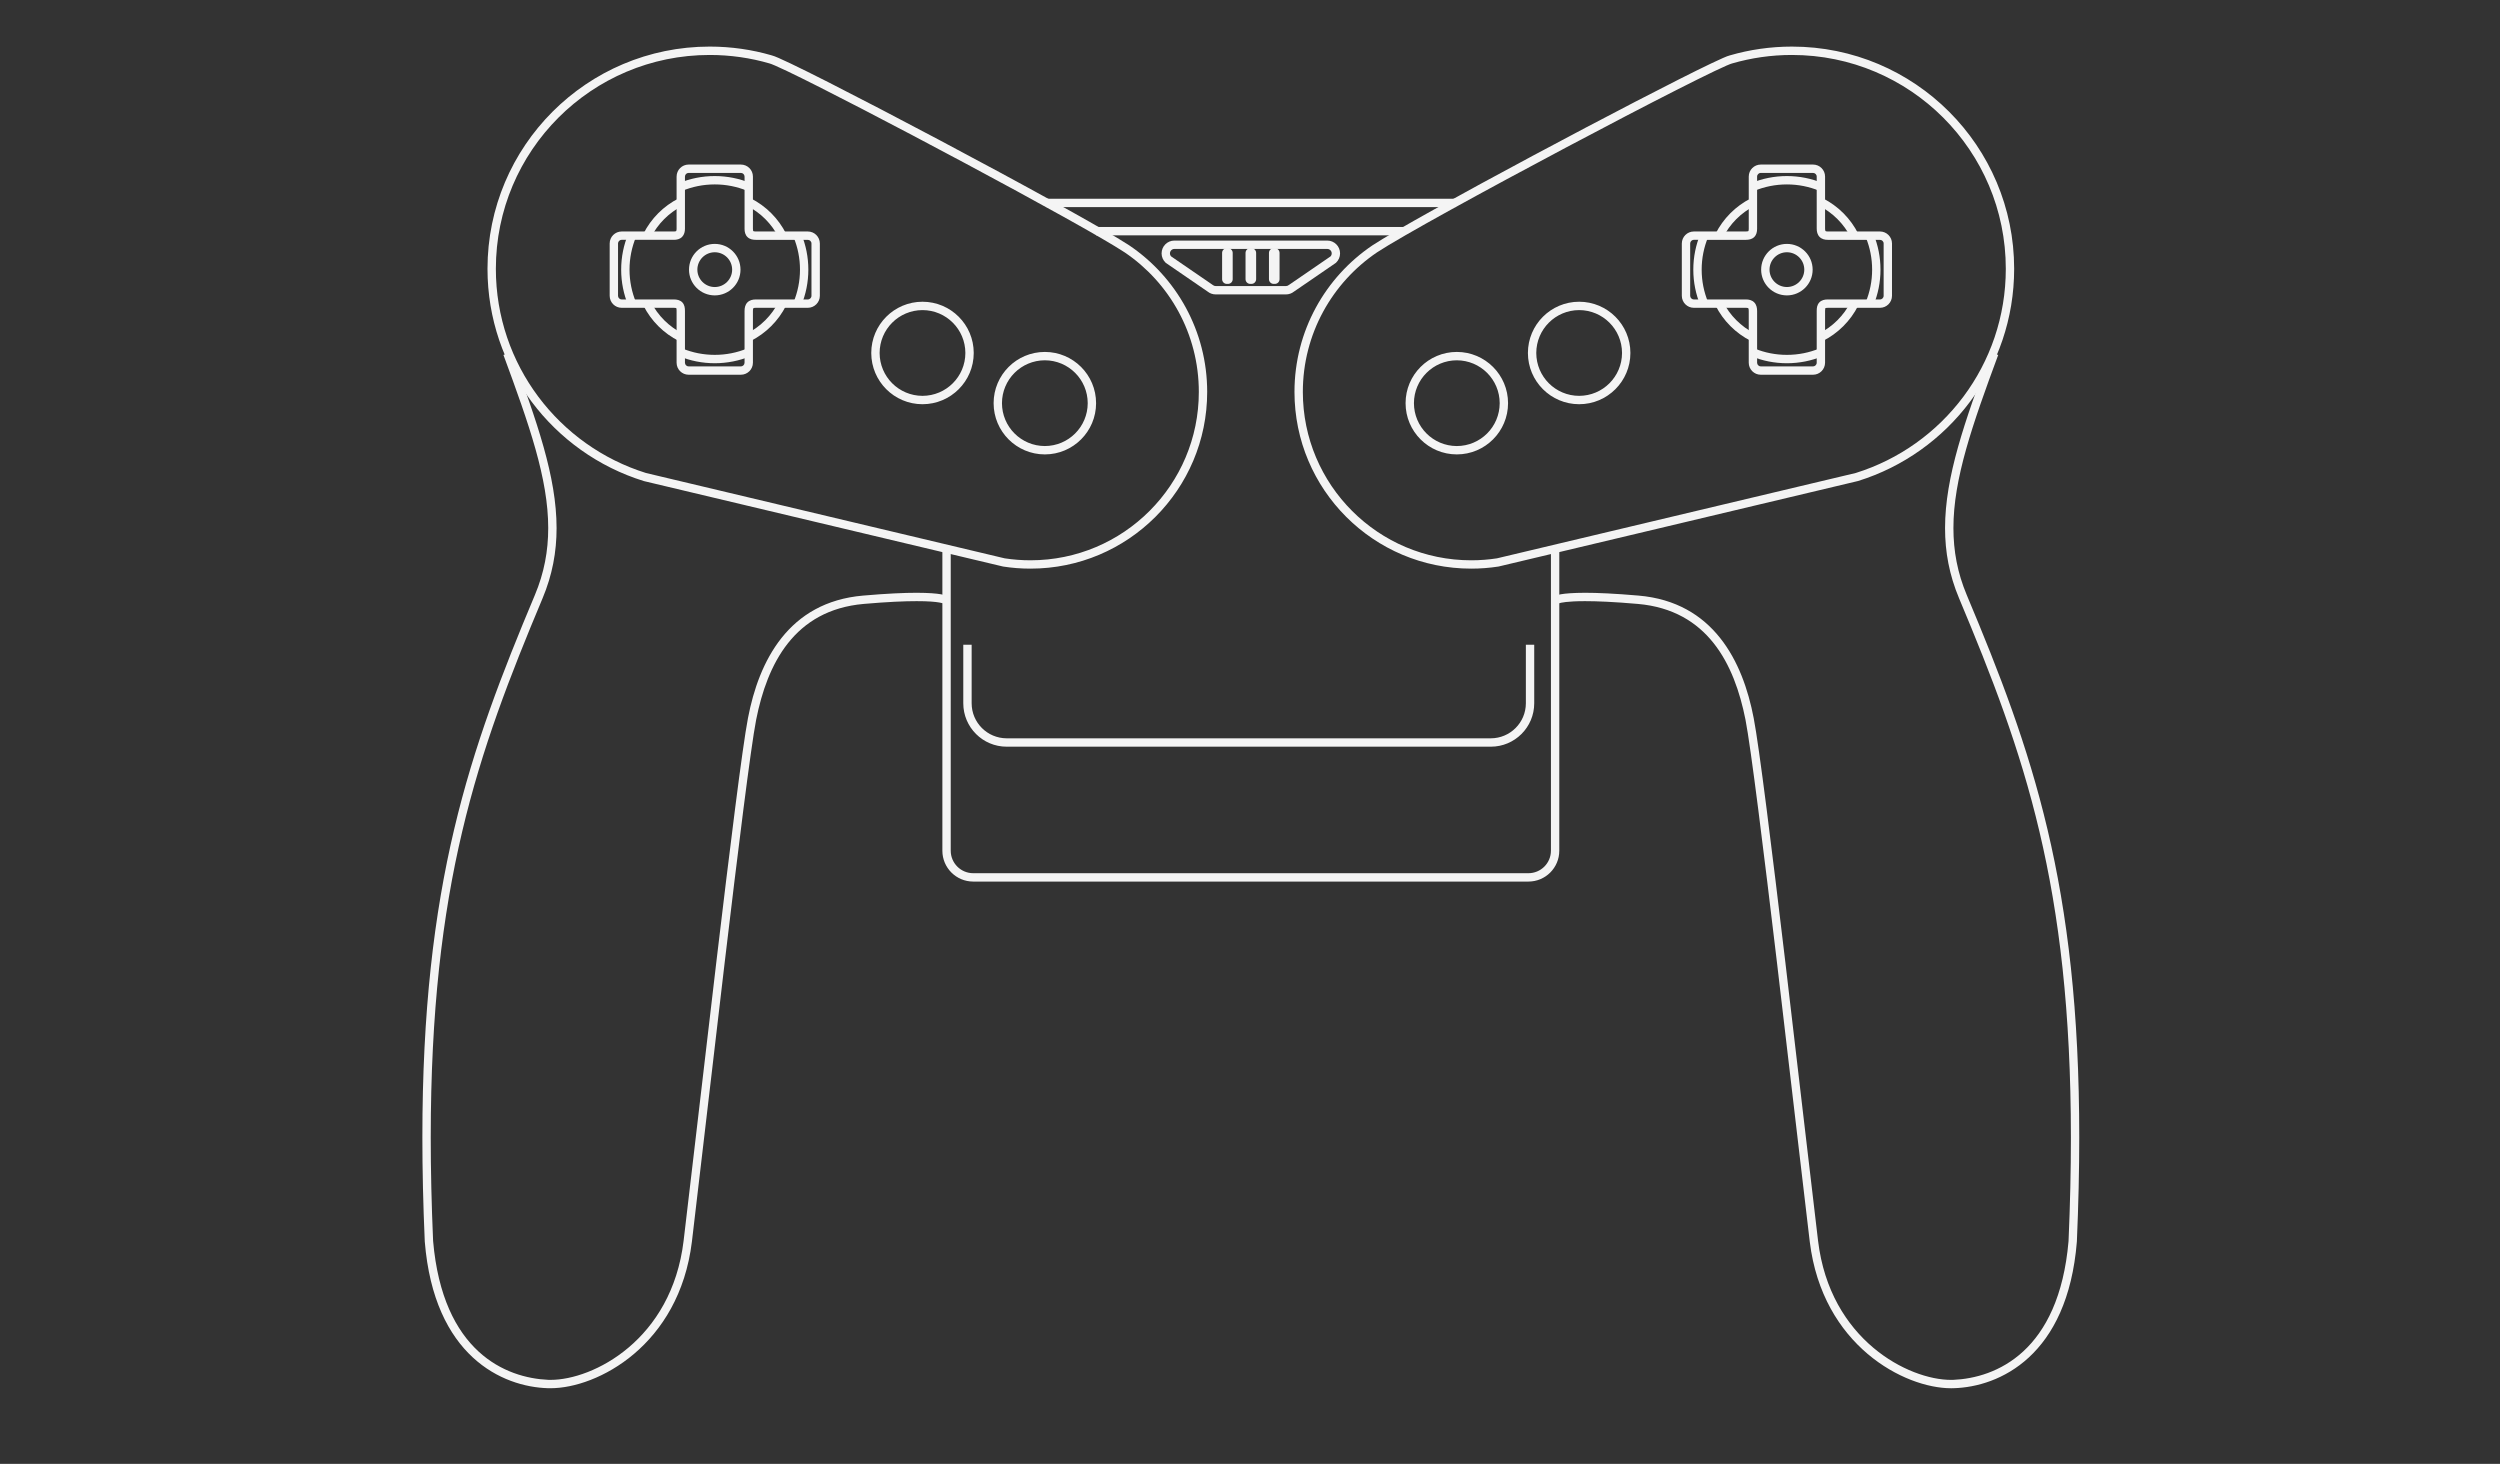 <?xml version="1.0" encoding="utf-8"?>
<!-- Generator: Adobe Illustrator 13.0.0, SVG Export Plug-In . SVG Version: 6.00 Build 14948)  -->
<!DOCTYPE svg>
<svg version="1.2" baseProfile="tiny"
	 id="Layer_3" xmlns:x="http://ns.adobe.com/Extensibility/1.0/" xmlns:i="http://ns.adobe.com/AdobeIllustrator/10.0/" xmlns:graph="http://ns.adobe.com/Graphs/1.0/" xmlns:rdf="http://www.w3.org/1999/02/22-rdf-syntax-ns#" xmlns:dc="http://purl.org/dc/elements/1.1/" xmlns:cc="http://creativecommons.org/ns#"
	 xmlns="http://www.w3.org/2000/svg" xmlns:xlink="http://www.w3.org/1999/xlink" xmlns:a="http://ns.adobe.com/AdobeSVGViewerExtensions/3.0/"
	 x="0px" y="0px" width="598.189px" height="350.26px" viewBox="0 0 598.189 350.26" xml:space="preserve">
<rect x="0" y="0" width="598.189" height="350.26" fill="#333333" stroke="none"/>
<path fill="#F4F4F4" d="M237.748,96.47c0-6.771,5.488-12.26,12.258-12.26l0,0c6.77,0,12.258,5.488,12.258,12.26l0,0h0.002
	c-0.002,6.771-5.49,12.258-12.26,12.258l0,0C243.236,108.729,237.748,103.241,237.748,96.47L237.748,96.47z M239.747,96.47
	c0.01,5.664,4.593,10.248,10.259,10.257l0,0c5.667-0.01,10.25-4.593,10.26-10.257l0,0c-0.01-5.667-4.593-10.25-10.26-10.26l0,0
	C244.34,86.22,239.757,90.803,239.747,96.47L239.747,96.47z"/>
<path fill="#F4F4F4" d="M208.472,84.46c0-6.772,5.489-12.259,12.259-12.261l0,0c6.772,0.002,12.259,5.489,12.259,12.261l0,0
	c0,6.77-5.487,12.257-12.259,12.259l0,0C213.961,96.717,208.472,91.23,208.472,84.46L208.472,84.46z M210.472,84.46
	c0.01,5.664,4.593,10.247,10.26,10.259l0,0c5.666-0.012,10.249-4.595,10.259-10.259l0,0c-0.01-5.667-4.593-10.25-10.259-10.26l0,0
	C215.067,74.21,210.482,78.793,210.472,84.46L210.472,84.46z"/>
<path fill="#F4F4F4" d="M164.768,89.664c-1.588,0-2.875-1.287-2.876-2.875l0,0V74.361c0.002-0.281-0.026-0.476-0.055-0.564l0,0
	c-0.008-0.075-0.021-0.059-0.021-0.063l0,0c0,0.002-0.006-0.008-0.069-0.028l0,0c-0.083-0.027-0.261-0.057-0.527-0.055l0,0h-12.463
	c-1.59-0.002-2.877-1.289-2.877-2.876l0,0V58.265c0-1.59,1.287-2.876,2.877-2.876l0,0h12.478c0.45-0.004,0.548-0.1,0.548-0.104l0,0
	c0.008,0,0.11-0.124,0.11-0.594l0,0V42.25c0.002-1.588,1.289-2.875,2.876-2.877l0,0l12.51,0.002c1.588,0,2.877,1.284,2.877,2.875
	l0,0v12.486c0.004,0.497,0.089,0.554,0.091,0.554l0,0c0-0.002,0.033,0.022,0.125,0.049l0,0c0.091,0.024,0.244,0.049,0.488,0.049l0,0
	h12.433c1.588,0,2.875,1.287,2.876,2.876l0,0v12.511c-0.002,1.588-1.289,2.875-2.876,2.876l0,0h-12.447
	c-0.479,0.002-0.574,0.098-0.574,0.102l0,0c-0.004,0-0.116,0.135-0.116,0.656l0,0v12.38c0,1.588-1.289,2.875-2.877,2.875l0,0
	L164.768,89.664L164.768,89.664z M147.879,58.265v12.511c0,0.482,0.393,0.875,0.877,0.875l0,0h12.463
	c0.769,0,1.527,0.145,2.077,0.739l0,0c0.525,0.604,0.59,1.301,0.596,1.973l0,0V86.79c0,0.482,0.391,0.875,0.875,0.875l0,0h12.51
	c0.485,0,0.875-0.393,0.877-0.875l0,0V74.41c0-0.747,0.139-1.484,0.682-2.052l0,0c0.554-0.562,1.295-0.707,2.007-0.707l0,0h12.447
	c0.482,0,0.875-0.393,0.875-0.875l0,0V58.265c0-0.482-0.393-0.877-0.875-0.877l0,0h-12.431c-0.686-0.002-1.393-0.104-1.971-0.629
	l0,0c-0.574-0.535-0.737-1.285-0.733-2.021l0,0V42.25c-0.002-0.482-0.393-0.875-0.877-0.875l0,0h-12.51
	c-0.484,0-0.875,0.391-0.875,0.875l0,0v12.439c0,0.717-0.148,1.441-0.68,1.993l0,0c-0.542,0.547-1.272,0.707-1.979,0.704l0,0
	h-12.478C148.271,57.386,147.879,57.782,147.879,58.265L147.879,58.265z"/>
<path fill="#F4F4F4" d="M153.936,55.96c1.841-3.668,4.824-6.661,8.49-8.51l0,0l0.9,1.787c-3.28,1.654-5.955,4.337-7.604,7.62l0,0
	l0.002,0.002L153.936,55.96L153.936,55.96z"/>
<path fill="#F4F4F4" d="M153.97,73.146l1.782-0.905c1.659,3.274,4.344,5.947,7.629,7.59l0,0l-0.895,1.788
	C158.816,79.784,155.822,76.803,153.97,73.146L153.97,73.146z"/>
<path fill="#F4F4F4" d="M178.743,79.792c3.256-1.649,5.917-4.313,7.562-7.572l0,0l1.786,0.903c-1.839,3.641-4.806,6.61-8.444,8.453
	l0,0L178.743,79.792L178.743,79.792z"/>
<path fill="#F4F4F4" d="M178.744,49.249l0.903-1.786c3.653,1.851,6.627,4.835,8.464,8.494l0,0l-1.788,0.897
	C184.679,53.581,182.011,50.901,178.744,49.249L178.744,49.249z"/>
<path fill="#F4F4F4" d="M164.862,64.521c0.002-3.404,2.758-6.161,6.162-6.163l0,0c3.402,0.002,6.158,2.758,6.161,6.163l0,0
	c-0.002,3.402-2.758,6.158-6.161,6.16l0,0C167.621,70.678,164.864,67.922,164.862,64.521L164.862,64.521z M166.863,64.521
	c0.004,2.295,1.863,4.155,4.162,4.16l0,0c2.297-0.004,4.156-1.863,4.16-4.16l0,0c-0.004-2.299-1.862-4.158-4.16-4.162l0,0
	C168.726,60.362,166.867,62.221,166.863,64.521L166.863,64.521z"/>
<path fill="#F4F4F4" d="M131.122,332.163c-10.888-0.308-27.272-7.633-29.486-35.109l0,0c-0.388-8.817-0.572-17.086-0.572-24.879l0,0
	c-0.01-60.639,11.272-92.535,26.92-129.803l0,0c2.229-5.316,3.191-10.547,3.191-16.011l0,0c0.008-11.805-4.55-24.758-10.714-41.431
	l0,0l0.002,0.002l1.875-0.694c6.154,16.684,10.83,29.792,10.838,42.123l0,0c0.002,5.701-1.015,11.224-3.347,16.784l0,0
	c-15.614,37.227-26.754,68.625-26.764,129.029l0,0c0,7.76,0.184,15.998,0.566,24.752l0,0c2.292,26.607,17.434,32.793,27.563,33.236
	l0,0c0.176,0.006,0.36,0.008,0.554,0.008l0,0c10.131,0.006,28.966-9.506,31.822-33.282l0,0
	c3.004-24.783,12.75-111.408,15.397-125.048l0,0c2.603-13.643,9.672-27.791,27.542-29.329l0,0c5.774-0.503,9.888-0.671,12.817-0.673
	l0,0c5.864,0.019,6.965,0.625,7.34,0.836l0,0l-1.111,1.664l-0.013,0.011c-0.122-0.042-0.379-0.115-0.824-0.19l0,0
	c-0.893-0.156-2.539-0.322-5.393-0.318l0,0c-2.852-0.002-6.911,0.164-12.646,0.662l0,0c-16.658,1.463-23.099,14.34-25.751,27.719
	l0,0c-2.606,13.383-12.377,100.15-15.375,124.906l0,0c-3.042,24.85-22.646,35.037-33.807,35.041l0,0
	C131.541,332.169,131.333,332.169,131.122,332.163L131.122,332.163z"/>
<path fill="#F4F4F4" d="M336.321,96.47c0-6.773,5.486-12.259,12.259-12.261l0,0c6.771,0.002,12.259,5.488,12.261,12.261l0,0
	c-0.002,6.769-5.49,12.257-12.261,12.257l0,0C341.809,108.729,336.321,103.239,336.321,96.47L336.321,96.47z M348.58,106.729
	c5.666-0.011,10.249-4.593,10.261-10.257l0,0c-0.012-5.666-4.595-10.25-10.261-10.261l0,0c-5.666,0.011-10.249,4.595-10.259,10.261
	l0,0C338.331,102.135,342.914,106.718,348.58,106.729L348.58,106.729z"/>
<path fill="#F4F4F4" d="M365.593,84.459c0.002-6.772,5.491-12.259,12.262-12.261l0,0c6.771,0.002,12.26,5.491,12.26,12.261l0,0
	c0,6.77-5.489,12.259-12.26,12.259l0,0C371.084,96.718,365.595,91.231,365.593,84.459L365.593,84.459z M377.853,94.717
	c5.666-0.008,10.25-4.593,10.26-10.258l0,0c-0.01-5.666-4.594-10.25-10.26-10.26l0,0c-5.664,0.011-10.248,4.595-10.26,10.26l0,0
	C367.604,90.125,372.188,94.709,377.853,94.717L377.853,94.717z"/>
<path fill="#F4F4F4" d="M421.308,89.665c-1.59-0.002-2.877-1.289-2.877-2.877l0,0V74.409c0-0.52-0.107-0.656-0.114-0.656l0,0
	c0,0-0.098-0.101-0.572-0.103l0,0h-12.45c-1.588,0-2.875-1.287-2.877-2.875l0,0v-12.51c0.002-1.588,1.289-2.875,2.877-2.877l0,0
	h12.434c0.484,0.002,0.612-0.09,0.612-0.096l0,0c-0.007-0.008,0.088-0.059,0.092-0.556l0,0V42.251c0-1.59,1.287-2.877,2.878-2.877
	l0,0h12.511c1.587,0,2.873,1.287,2.873,2.877l0,0v12.438c0.003,0.469,0.104,0.595,0.112,0.595l0,0c0,0.004,0.098,0.101,0.547,0.103
	l0,0h12.479c1.589,0.002,2.875,1.289,2.878,2.877l0,0l-0.003,12.511c0,1.588-1.286,2.875-2.875,2.877l0,0L437.37,73.65
	c-0.403-0.002-0.559,0.06-0.594,0.08l0,0c-0.002,0.003-0.021,0.029-0.037,0.1l0,0c-0.025,0.101-0.047,0.283-0.044,0.53l0,0v12.427
	c-0.003,1.589-1.289,2.875-2.876,2.877l0,0H421.308L421.308,89.665z M420.432,74.409v12.378c0,0.484,0.392,0.876,0.876,0.876l0,0
	h12.512c0.481,0,0.874-0.392,0.874-0.876l0,0l0.002-12.427c0.005-0.67,0.068-1.366,0.596-1.972l0,0
	c0.549-0.595,1.31-0.74,2.079-0.737l0,0h12.462c0.484,0,0.876-0.392,0.876-0.876l0,0v-12.51c0-0.484-0.394-0.876-0.876-0.876l0,0
	l-12.479-0.002c-0.705,0.004-1.438-0.155-1.978-0.705l0,0c-0.532-0.551-0.682-1.276-0.68-1.993l0,0l-0.002-12.438
	c0-0.484-0.393-0.876-0.874-0.876l0,0l-12.512-0.002c-0.484,0.002-0.875,0.394-0.878,0.878l0,0v12.483
	c0.005,0.74-0.158,1.488-0.732,2.024l0,0c-0.578,0.522-1.284,0.625-1.97,0.629l0,0l-12.435-0.002
	c-0.48,0.002-0.876,0.396-0.876,0.878l0,0v12.511c0,0.482,0.395,0.876,0.876,0.876l0,0h12.45c0.709-0.002,1.45,0.145,2.004,0.706
	l0,0C420.292,72.923,420.431,73.66,420.432,74.409L420.432,74.409L420.432,74.409L420.432,74.409z"/>
<path fill="#F4F4F4" d="M435.262,49.236l0.9-1.786c3.664,1.851,6.647,4.84,8.489,8.511l0,0h0.002l-1.789,0.896
	C441.218,53.575,438.54,50.891,435.262,49.236L435.262,49.236z"/>
<path fill="#F4F4F4" d="M435.205,79.831c3.284-1.642,5.969-4.315,7.629-7.589l0,0l1.783,0.904c-1.854,3.66-4.849,6.639-8.518,8.473
	l0,0v0.002L435.205,79.831L435.205,79.831z"/>
<path fill="#F4F4F4" d="M410.494,73.123h0.002l1.785-0.902c1.645,3.258,4.306,5.922,7.563,7.571l0,0l-0.903,1.785
	C415.302,79.732,412.335,76.762,410.494,73.123L410.494,73.123z"/>
<path fill="#F4F4F4" d="M410.476,55.956c1.836-3.657,4.811-6.642,8.463-8.492l0,0l0.904,1.785c-3.27,1.653-5.937,4.332-7.58,7.606
	l0,0L410.476,55.956L410.476,55.956z"/>
<path fill="#F4F4F4" d="M421.4,64.521c0.002-3.404,2.76-6.16,6.161-6.162l0,0c3.401,0.002,6.159,2.758,6.161,6.162l0,0
	c-0.002,3.402-2.76,6.16-6.161,6.16l0,0C424.158,70.679,421.402,67.921,421.4,64.521L421.4,64.521z M427.562,68.678
	c2.299-0.004,4.156-1.863,4.16-4.159l0,0c-0.004-2.298-1.861-4.157-4.16-4.161l0,0c-2.298,0.004-4.156,1.863-4.16,4.161l0,0
	C423.405,66.815,425.265,68.674,427.562,68.678L427.562,68.678z"/>
<g>
	<path fill="#F4F4F4" d="M240.05,135.564l-0.047-0.008l-85.933-20.442l0.23-0.974l0.298-0.955l-0.298,0.955l-0.23,0.974
		l-0.039-0.011l-0.027-0.009c-21.646-6.732-37.356-26.919-37.359-50.778l0,0c0-29.362,23.806-53.166,53.17-53.168l0,0
		c5.151,0,10.135,0.734,14.789,2.087l0,0c0.785,0.191,2.231,0.853,4.596,1.973l0,0c2.33,1.111,5.43,2.652,9.068,4.497l0,0
		c7.273,3.692,16.695,8.602,26.357,13.726l0,0c19.335,10.258,39.567,21.333,45.583,25.287l0,0
		c11.246,7.595,18.64,20.466,18.642,35.062l0,0c-0.002,23.354-18.932,42.283-42.285,42.283l0,0
		C244.35,136.063,242.174,135.894,240.05,135.564L240.05,135.564z M246.565,134.064c11.127-0.002,21.192-4.507,28.485-11.799l0,0
		c7.292-7.293,11.799-17.358,11.799-28.485l0,0c0-13.909-7.043-26.164-17.751-33.397l0,0c-10.212-6.725-64.609-35.664-80.761-43.37
		l0,0c-2.271-1.093-3.904-1.781-4.23-1.841l0,0c-4.534-1.317-9.329-2.021-14.291-2.021l0,0c-14.135,0-26.919,5.726-36.183,14.985
		l0,0c-9.26,9.264-14.985,22.048-14.985,36.181l0,0c-0.002,22.957,15.12,42.383,35.94,48.865l0,0l85.794,20.41
		C242.397,133.903,244.461,134.064,246.565,134.064L246.565,134.064z"/>
	<path fill="#F4F4F4" d="M309.737,93.778c0-14.592,7.396-27.467,18.65-35.069l0,0c10.476-6.881,64.696-35.716,80.997-43.501l0,0
		c2.365-1.119,3.813-1.781,4.535-1.958l0,0c4.713-1.367,9.697-2.101,14.853-2.101l0,0c29.362,0,53.166,23.803,53.168,53.169l0,0
		c-0.002,23.857-15.713,44.046-37.358,50.776l0,0l-0.025,0.007l-85.985,20.455l-0.036,0.006c-2.122,0.33-4.299,0.5-6.513,0.5l0,0
		C328.668,136.063,309.737,117.134,309.737,93.778L309.737,93.778z M414.418,15.188c-0.264,0.042-1.897,0.732-4.171,1.826l0,0
		c-2.305,1.102-5.396,2.637-9.023,4.477l0,0c-7.259,3.682-16.674,8.59-26.325,13.709l0,0
		c-19.293,10.233-39.594,21.353-45.398,25.176l0,0c-10.719,7.243-17.764,19.497-17.762,33.403l0,0
		c0,11.129,4.507,21.193,11.798,28.486l0,0c7.293,7.291,17.357,11.797,28.486,11.8l0,0c2.096,0,4.153-0.162,6.164-0.47l0,0
		l85.84-20.42c20.808-6.491,35.916-25.91,35.912-48.856l0,0c0-14.134-5.726-26.92-14.984-36.184l0,0
		c-9.264-9.259-22.049-14.985-36.181-14.985l0,0C423.81,13.149,419.015,13.854,414.418,15.188L414.418,15.188z"/>
</g>
<path fill="#F4F4F4" d="M433.034,297.13c-3-24.758-12.771-111.525-15.378-124.908l0,0c-2.652-13.379-9.091-26.256-25.752-27.717l0,0
	c-5.734-0.5-9.795-0.664-12.647-0.664l0,0c-4.275-0.004-5.849,0.381-6.213,0.51l0,0l-0.013-0.012l-1.112-1.662
	c0.375-0.215,1.473-0.816,7.338-0.838l0,0c2.932,0.002,7.043,0.17,12.82,0.672l0,0c17.87,1.541,24.941,15.687,27.543,29.33l0,0
	c2.648,13.639,12.393,100.266,15.398,125.049l0,0c2.852,23.777,21.687,33.287,31.819,33.283l0,0c0.191,0,0.377-0.002,0.554-0.008
	l0,0c10.131-0.447,25.271-6.631,27.562-33.197l0,0c0.381-8.795,0.565-17.032,0.565-24.793l0,0
	c-0.011-60.404-11.148-91.803-26.762-129.028l0,0c-2.338-5.56-3.35-11.084-3.35-16.783l0,0c0.011-12.331,4.686-25.44,10.84-42.125
	l0,0h0.002l1.875,0.693c-6.164,16.673-10.727,29.626-10.715,41.431l0,0c0,5.465,0.96,10.691,3.191,16.008l0,0
	c15.648,37.268,26.93,69.166,26.918,129.805l0,0c-0.002,7.791-0.188,16.062-0.571,24.918l0,0
	c-2.21,27.438-18.597,34.764-29.485,35.07l0,0c-0.211,0.008-0.42,0.01-0.624,0.01l0,0
	C455.677,332.167,436.07,321.979,433.034,297.13L433.034,297.13z"/>
<path fill="#F4F4F4" d="M232.868,210.938c-4.077-0.002-7.381-3.305-7.381-7.381l0,0v-72.059h2l-0.002,72.059
	c0.006,2.973,2.41,5.374,5.382,5.38l0,0h132.852c2.974-0.006,5.374-2.407,5.38-5.38l0,0v-72.059h2.002l-0.003,72.059
	c0,4.076-3.303,7.379-7.379,7.381l0,0H232.868L232.868,210.938z"/>
<polygon fill="#F4F4F4" points="250.38,49.554 250.38,47.556 348.337,47.556 348.337,49.554 "/>
<polygon fill="#F4F4F4" points="262.267,56.311 262.267,54.311 335.828,54.311 335.828,56.311 "/>
<path fill="#F4F4F4" d="M290.888,70.447c-0.713,0-1.378-0.247-1.844-0.619l0,0L278.948,62.9l-0.058-0.056
	c-0.584-0.555-0.951-1.349-0.951-2.217l0,0c0.002-1.693,1.374-3.064,3.065-3.064l0,0h36.578c1.691,0,3.063,1.372,3.063,3.064l0,0
	c0.002,0.869-0.365,1.663-0.95,2.219l0,0l-0.06,0.054l-10.04,6.889c-0.52,0.411-1.186,0.658-1.896,0.658l0,0v-1v-1
	c0.252,0,0.475-0.084,0.712-0.268l0,0l9.953-6.83c0.176-0.192,0.281-0.44,0.281-0.721l0,0c0-0.587-0.478-1.064-1.063-1.064l0,0
	h-36.578c-0.588,0-1.062,0.477-1.064,1.064l0,0c0,0.281,0.106,0.53,0.282,0.72l0,0l10.008,6.87c0.184,0.145,0.404,0.229,0.658,0.229
	l0,0h16.811v1v1H290.888L290.888,70.447z"/>
<path fill="#F4F4F4" d="M294.954,66.804c0,0.622-0.504,1.126-1.126,1.126h-0.281c-0.622,0-1.126-0.504-1.126-1.126v-6.287
	c0-0.622,0.504-1.126,1.126-1.126h0.281c0.622,0,1.126,0.504,1.126,1.126V66.804z"/>
<path fill="#F4F4F4" d="M300.562,66.804c0,0.622-0.506,1.126-1.127,1.126h-0.28c-0.622,0-1.128-0.504-1.128-1.126v-6.287
	c0-0.622,0.506-1.126,1.128-1.126h0.28c0.621,0,1.127,0.504,1.127,1.126V66.804z"/>
<path fill="#F4F4F4" d="M306.166,66.804c0,0.622-0.504,1.126-1.126,1.126h-0.281c-0.621,0-1.126-0.504-1.126-1.126v-6.287
	c0-0.622,0.505-1.126,1.126-1.126h0.281c0.622,0,1.126,0.504,1.126,1.126V66.804z"/>
<path fill="#F4F4F4" d="M240.874,178.663c-5.735,0-10.383-4.65-10.383-10.384l0,0v-14.011h2v14.011
	c0.008,4.63,3.752,8.373,8.384,8.382l0,0H356.72c4.627-0.01,8.373-3.754,8.383-8.382l0,0v-14.011h0.002h1.996l0.002,14.011
	c-0.002,5.735-4.648,10.384-10.383,10.384l0,0H240.874L240.874,178.663z"/>
<g>
	<path fill="#F4F4F4" d="M148.631,64.521c0-3.027,0.602-5.918,1.692-8.554l0,0l1.847,0.762c-0.991,2.399-1.54,5.029-1.54,7.792l0,0
		c0,2.759,0.546,5.384,1.538,7.781l0,0l-1.849,0.764C149.231,70.433,148.631,67.543,148.631,64.521L148.631,64.521z"/>
	<path fill="#F4F4F4" d="M162.591,85.271l0.753-1.854c2.371,0.963,4.96,1.494,7.681,1.494l0,0c2.739,0,5.349-0.538,7.734-1.517l0,0
		l0.759,1.85c-2.619,1.075-5.491,1.667-8.493,1.667l0,0C168.043,86.912,165.194,86.328,162.591,85.271L162.591,85.271z"/>
	<path fill="#F4F4F4" d="M189.888,72.279c0.985-2.392,1.528-5.01,1.53-7.761l0,0c-0.002-2.72-0.532-5.313-1.5-7.684l0,0h0.002
		l1.851-0.754c1.061,2.604,1.646,5.455,1.646,8.438l0,0c0,3.015-0.597,5.896-1.68,8.525l0,0L189.888,72.279L189.888,72.279z"/>
	<path fill="#F4F4F4" d="M162.446,43.828c2.644-1.097,5.542-1.701,8.579-1.701l0,0c3.018,0,5.903,0.598,8.536,1.685l0,0
		l-0.765,1.849c-2.396-0.987-5.019-1.534-7.771-1.534l0,0c-2.771,0-5.406,0.551-7.81,1.55l0,0L162.446,43.828L162.446,43.828z"/>
</g>
<g>
	<path fill="#F4F4F4" d="M405.168,64.521c0-3.027,0.603-5.918,1.694-8.555l0,0l1.85,0.765c-0.995,2.399-1.543,5.028-1.543,7.79l0,0
		c0,2.758,0.548,5.384,1.538,7.781l0,0h0.002l-1.851,0.765C405.771,70.432,405.168,67.542,405.168,64.521L405.168,64.521z"/>
	<path fill="#F4F4F4" d="M419.13,85.271l0.753-1.853c2.37,0.964,4.961,1.495,7.681,1.495l0,0c2.739,0,5.351-0.54,7.733-1.518l0,0
		v0.002l0.759,1.849c-2.619,1.075-5.49,1.667-8.492,1.667l0,0C424.582,86.912,421.731,86.329,419.13,85.271L419.13,85.271z"/>
	<path fill="#F4F4F4" d="M446.426,72.28c0.985-2.391,1.529-5.011,1.529-7.762l0,0c0-2.721-0.532-5.313-1.497-7.684l0,0l1.852-0.754
		c1.063,2.606,1.646,5.458,1.646,8.438l0,0c0.002,3.015-0.599,5.897-1.678,8.524l0,0L446.426,72.28L446.426,72.28z"/>
	<path fill="#F4F4F4" d="M418.985,43.829c2.641-1.096,5.542-1.702,8.576-1.702l0,0c3.021,0,5.903,0.6,8.537,1.686l0,0l-0.766,1.849
		c-2.395-0.989-5.018-1.533-7.771-1.533l0,0c-2.77,0-5.404,0.55-7.81,1.547l0,0L418.985,43.829L418.985,43.829z"/>
</g>
</svg>
